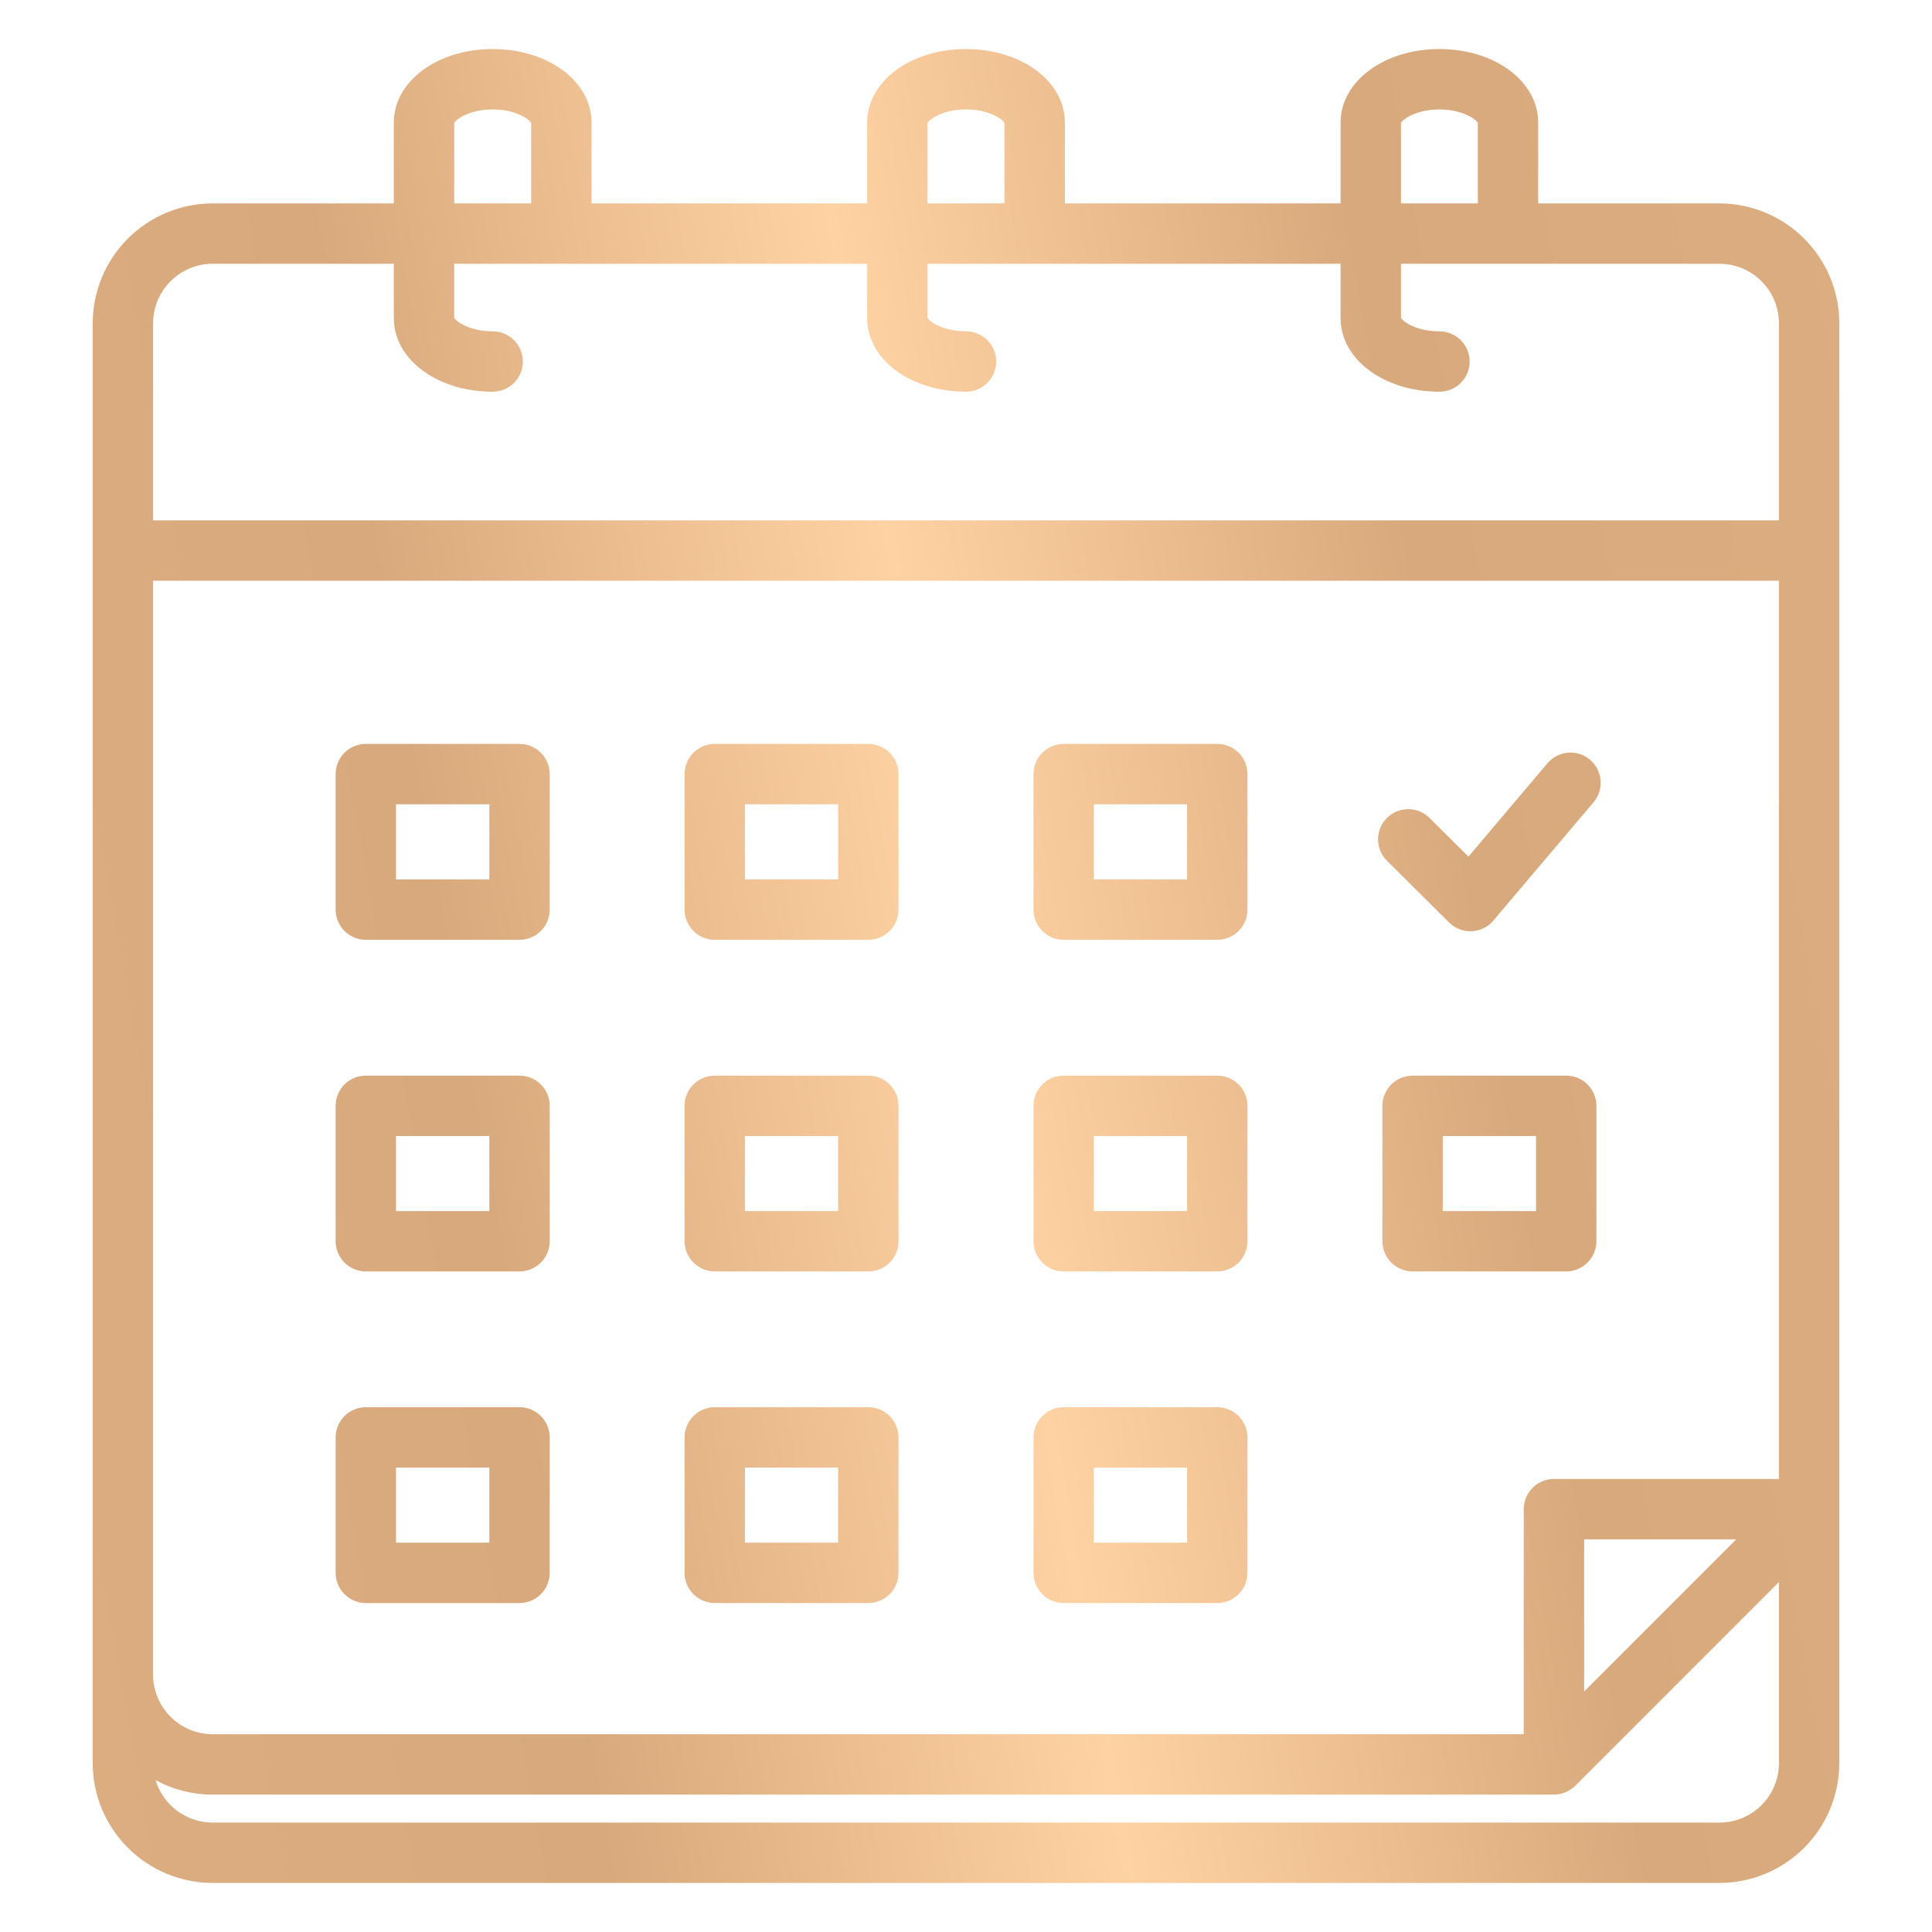 <svg width="44" height="44" viewBox="0 0 44 44" fill="none" xmlns="http://www.w3.org/2000/svg">
<path d="M11.22 1.117C9.958 1.117 8.969 1.853 8.969 2.791V4.632H4.843C4.119 4.633 3.424 4.921 2.912 5.433C2.4 5.945 2.112 6.64 2.111 7.364V40.154C2.112 40.878 2.401 41.572 2.913 42.083C3.425 42.595 4.119 42.882 4.843 42.883H39.16C39.884 42.882 40.577 42.594 41.089 42.083C41.6 41.571 41.888 40.877 41.889 40.154V7.364C41.889 6.64 41.601 5.946 41.089 5.434C40.578 4.922 39.884 4.634 39.16 4.632H35.031V2.791C35.031 1.853 34.043 1.117 32.782 1.117C31.52 1.117 30.531 1.853 30.531 2.791V4.632H24.252V2.791C24.252 1.853 23.263 1.117 22 1.117C20.738 1.117 19.749 1.853 19.749 2.791V4.632H13.472V2.791C13.472 1.853 12.483 1.117 11.22 1.117ZM10.344 2.802C10.385 2.712 10.701 2.492 11.22 2.492C11.739 2.492 12.055 2.712 12.097 2.802V4.632H10.344V2.802ZM3.486 13.226H40.514V33.683H35.389C35.207 33.683 35.032 33.756 34.903 33.885C34.774 34.014 34.702 34.188 34.702 34.371V39.496H4.843C4.483 39.495 4.138 39.352 3.884 39.098C3.63 38.844 3.487 38.499 3.486 38.139L3.486 13.226ZM39.541 35.058L36.077 38.523V35.058L39.541 35.058ZM39.16 41.508H4.843C4.551 41.508 4.267 41.413 4.033 41.239C3.799 41.065 3.627 40.82 3.543 40.541C3.942 40.758 4.389 40.871 4.843 40.871H35.389C35.572 40.87 35.746 40.798 35.876 40.669L40.514 36.03V40.154C40.514 40.513 40.371 40.857 40.117 41.111C39.863 41.365 39.519 41.508 39.16 41.508ZM31.906 2.802C31.947 2.712 32.262 2.493 32.782 2.493C33.301 2.493 33.616 2.712 33.657 2.801V4.632H31.906L31.906 2.802ZM21.124 2.802C21.165 2.712 21.481 2.492 22 2.492C22.519 2.492 22.835 2.712 22.877 2.802V4.632H21.124V2.802ZM22 8.921C22.183 8.921 22.357 8.849 22.486 8.72C22.615 8.591 22.688 8.416 22.688 8.234C22.688 8.051 22.615 7.876 22.486 7.748C22.357 7.619 22.183 7.546 22 7.546C21.483 7.546 21.167 7.327 21.124 7.236V6.007H30.531V7.247C30.531 8.186 31.52 8.921 32.782 8.921C32.965 8.921 33.14 8.849 33.269 8.72C33.398 8.591 33.47 8.416 33.47 8.234C33.47 8.051 33.398 7.876 33.269 7.747C33.14 7.619 32.965 7.546 32.782 7.546C32.264 7.546 31.948 7.327 31.906 7.236V6.007H39.16C39.519 6.008 39.864 6.151 40.118 6.406C40.371 6.66 40.514 7.005 40.514 7.364V11.851H3.486V7.364C3.487 7.004 3.63 6.659 3.884 6.405C4.138 6.151 4.483 6.008 4.843 6.007H8.969V7.247C8.969 8.186 9.958 8.921 11.22 8.921C11.403 8.921 11.578 8.849 11.707 8.72C11.836 8.591 11.908 8.416 11.908 8.234C11.908 8.051 11.836 7.876 11.707 7.747C11.578 7.619 11.403 7.546 11.22 7.546C10.704 7.546 10.387 7.326 10.344 7.236V6.007H19.749V7.247C19.749 8.186 20.738 8.921 22 8.921ZM16.278 21.404H19.776C19.958 21.404 20.133 21.331 20.262 21.202C20.391 21.073 20.463 20.898 20.463 20.716V17.63C20.463 17.447 20.391 17.272 20.262 17.143C20.133 17.015 19.958 16.942 19.776 16.942H16.278C16.095 16.942 15.921 17.015 15.792 17.143C15.663 17.272 15.59 17.447 15.59 17.63V20.716C15.59 20.898 15.663 21.073 15.792 21.202C15.921 21.331 16.095 21.404 16.278 21.404ZM16.965 18.317H19.088V20.029H16.965V18.317ZM24.224 21.404H27.723C27.905 21.404 28.08 21.331 28.209 21.202C28.338 21.073 28.41 20.898 28.41 20.716V17.63C28.41 17.447 28.338 17.272 28.209 17.143C28.08 17.015 27.905 16.942 27.723 16.942H24.224C24.042 16.942 23.867 17.015 23.738 17.143C23.609 17.272 23.537 17.447 23.537 17.63V20.716C23.537 20.898 23.609 21.073 23.738 21.202C23.867 21.331 24.042 21.404 24.224 21.404ZM24.912 18.317H27.035V20.029H24.912V18.317ZM8.331 28.956H11.832C12.014 28.956 12.189 28.883 12.318 28.754C12.447 28.625 12.519 28.45 12.519 28.268V25.184C12.519 25.002 12.447 24.827 12.318 24.698C12.189 24.569 12.014 24.497 11.832 24.497H8.331C8.149 24.497 7.974 24.569 7.845 24.698C7.716 24.827 7.644 25.002 7.644 25.184V28.268C7.644 28.45 7.716 28.625 7.845 28.754C7.974 28.883 8.149 28.956 8.331 28.956ZM9.019 25.872H11.144V27.581H9.019V25.872ZM16.278 28.956H19.776C19.958 28.956 20.133 28.883 20.262 28.754C20.391 28.625 20.463 28.45 20.463 28.268V25.184C20.463 25.002 20.391 24.827 20.262 24.698C20.133 24.569 19.958 24.497 19.776 24.497H16.278C16.095 24.497 15.921 24.569 15.792 24.698C15.663 24.827 15.59 25.002 15.59 25.184V28.268C15.59 28.45 15.663 28.625 15.792 28.754C15.921 28.883 16.095 28.956 16.278 28.956ZM16.965 25.872H19.088V27.581H16.965V25.872ZM24.224 28.956H27.723C27.905 28.956 28.08 28.883 28.209 28.754C28.338 28.625 28.41 28.45 28.41 28.268V25.184C28.41 25.002 28.338 24.827 28.209 24.698C28.08 24.569 27.905 24.497 27.723 24.497H24.224C24.042 24.497 23.867 24.569 23.738 24.698C23.609 24.827 23.537 25.002 23.537 25.184V28.268C23.537 28.45 23.609 28.625 23.738 28.754C23.867 28.883 24.042 28.956 24.224 28.956ZM24.912 25.872H27.035V27.581H24.912V25.872ZM8.331 36.508H11.832C12.014 36.508 12.189 36.435 12.318 36.306C12.447 36.177 12.519 36.002 12.519 35.82V32.736C12.519 32.554 12.447 32.379 12.318 32.25C12.189 32.121 12.014 32.048 11.832 32.048H8.331C8.149 32.048 7.974 32.121 7.845 32.25C7.716 32.379 7.644 32.554 7.644 32.736V35.82C7.644 36.002 7.716 36.177 7.845 36.306C7.974 36.435 8.149 36.508 8.331 36.508ZM9.019 33.423H11.144V35.133H9.019V33.423ZM16.278 36.508H19.776C19.958 36.508 20.133 36.435 20.262 36.306C20.391 36.177 20.463 36.002 20.463 35.82V32.736C20.463 32.554 20.391 32.379 20.262 32.25C20.133 32.121 19.958 32.048 19.776 32.048H16.278C16.095 32.048 15.921 32.121 15.792 32.25C15.663 32.379 15.59 32.554 15.59 32.736V35.82C15.59 36.002 15.663 36.177 15.792 36.306C15.921 36.435 16.095 36.508 16.278 36.508ZM16.965 33.423H19.088V35.133H16.965V33.423ZM8.331 21.404H11.832C12.014 21.404 12.189 21.331 12.318 21.202C12.447 21.073 12.519 20.898 12.519 20.716V17.63C12.519 17.447 12.447 17.272 12.318 17.143C12.189 17.015 12.014 16.942 11.832 16.942H8.331C8.149 16.942 7.974 17.015 7.845 17.143C7.716 17.272 7.644 17.447 7.644 17.63V20.716C7.644 20.898 7.716 21.073 7.845 21.202C7.974 21.331 8.149 21.404 8.331 21.404ZM9.019 18.317H11.144V20.029H9.019V18.317ZM35.669 24.497H32.171C31.989 24.497 31.814 24.569 31.685 24.698C31.556 24.827 31.483 25.002 31.483 25.184V28.268C31.483 28.45 31.556 28.625 31.685 28.754C31.814 28.883 31.989 28.956 32.171 28.956H35.669C35.852 28.956 36.026 28.883 36.155 28.754C36.284 28.625 36.357 28.45 36.357 28.268V25.184C36.357 25.002 36.284 24.827 36.155 24.698C36.026 24.569 35.852 24.497 35.669 24.497ZM34.982 27.581H32.858V25.872H34.982V27.581ZM24.224 36.508H27.723C27.905 36.508 28.08 36.435 28.209 36.306C28.338 36.177 28.41 36.002 28.41 35.82V32.736C28.41 32.554 28.338 32.379 28.209 32.25C28.08 32.121 27.905 32.048 27.723 32.048H24.224C24.042 32.048 23.867 32.121 23.738 32.25C23.609 32.379 23.537 32.554 23.537 32.736V35.82C23.537 36.002 23.609 36.177 23.738 36.306C23.867 36.435 24.042 36.508 24.224 36.508ZM24.912 33.423H27.035V35.133H24.912V33.423ZM31.589 19.606C31.525 19.542 31.473 19.467 31.438 19.383C31.403 19.3 31.384 19.21 31.384 19.12C31.383 19.029 31.401 18.939 31.435 18.855C31.469 18.772 31.52 18.695 31.583 18.631C31.647 18.567 31.723 18.516 31.807 18.481C31.89 18.446 31.98 18.428 32.071 18.428C32.161 18.428 32.251 18.446 32.334 18.481C32.418 18.515 32.494 18.566 32.558 18.63L33.443 19.509L35.242 17.383C35.36 17.244 35.528 17.157 35.71 17.142C35.891 17.127 36.072 17.184 36.211 17.302C36.35 17.42 36.437 17.588 36.452 17.77C36.467 17.952 36.409 18.132 36.292 18.271L34.011 20.965C33.95 21.038 33.874 21.097 33.789 21.139C33.704 21.18 33.611 21.204 33.516 21.208C33.506 21.208 33.496 21.209 33.486 21.209C33.305 21.209 33.13 21.137 33.002 21.009L31.589 19.606Z" fill="url(#paint0_linear_931_20712)"/>
<defs>
<linearGradient id="paint0_linear_931_20712" x1="41.889" y1="1.117" x2="-3.902" y2="9.323" gradientUnits="userSpaceOnUse">
<stop stop-color="#DCAD81"/>
<stop offset="0.25" stop-color="#D8A97C"/>
<stop offset="0.5" stop-color="#FFD2A4"/>
<stop offset="0.75" stop-color="#D8A97C"/>
<stop offset="1" stop-color="#DCAD81"/>
</linearGradient>
</defs>
</svg>
